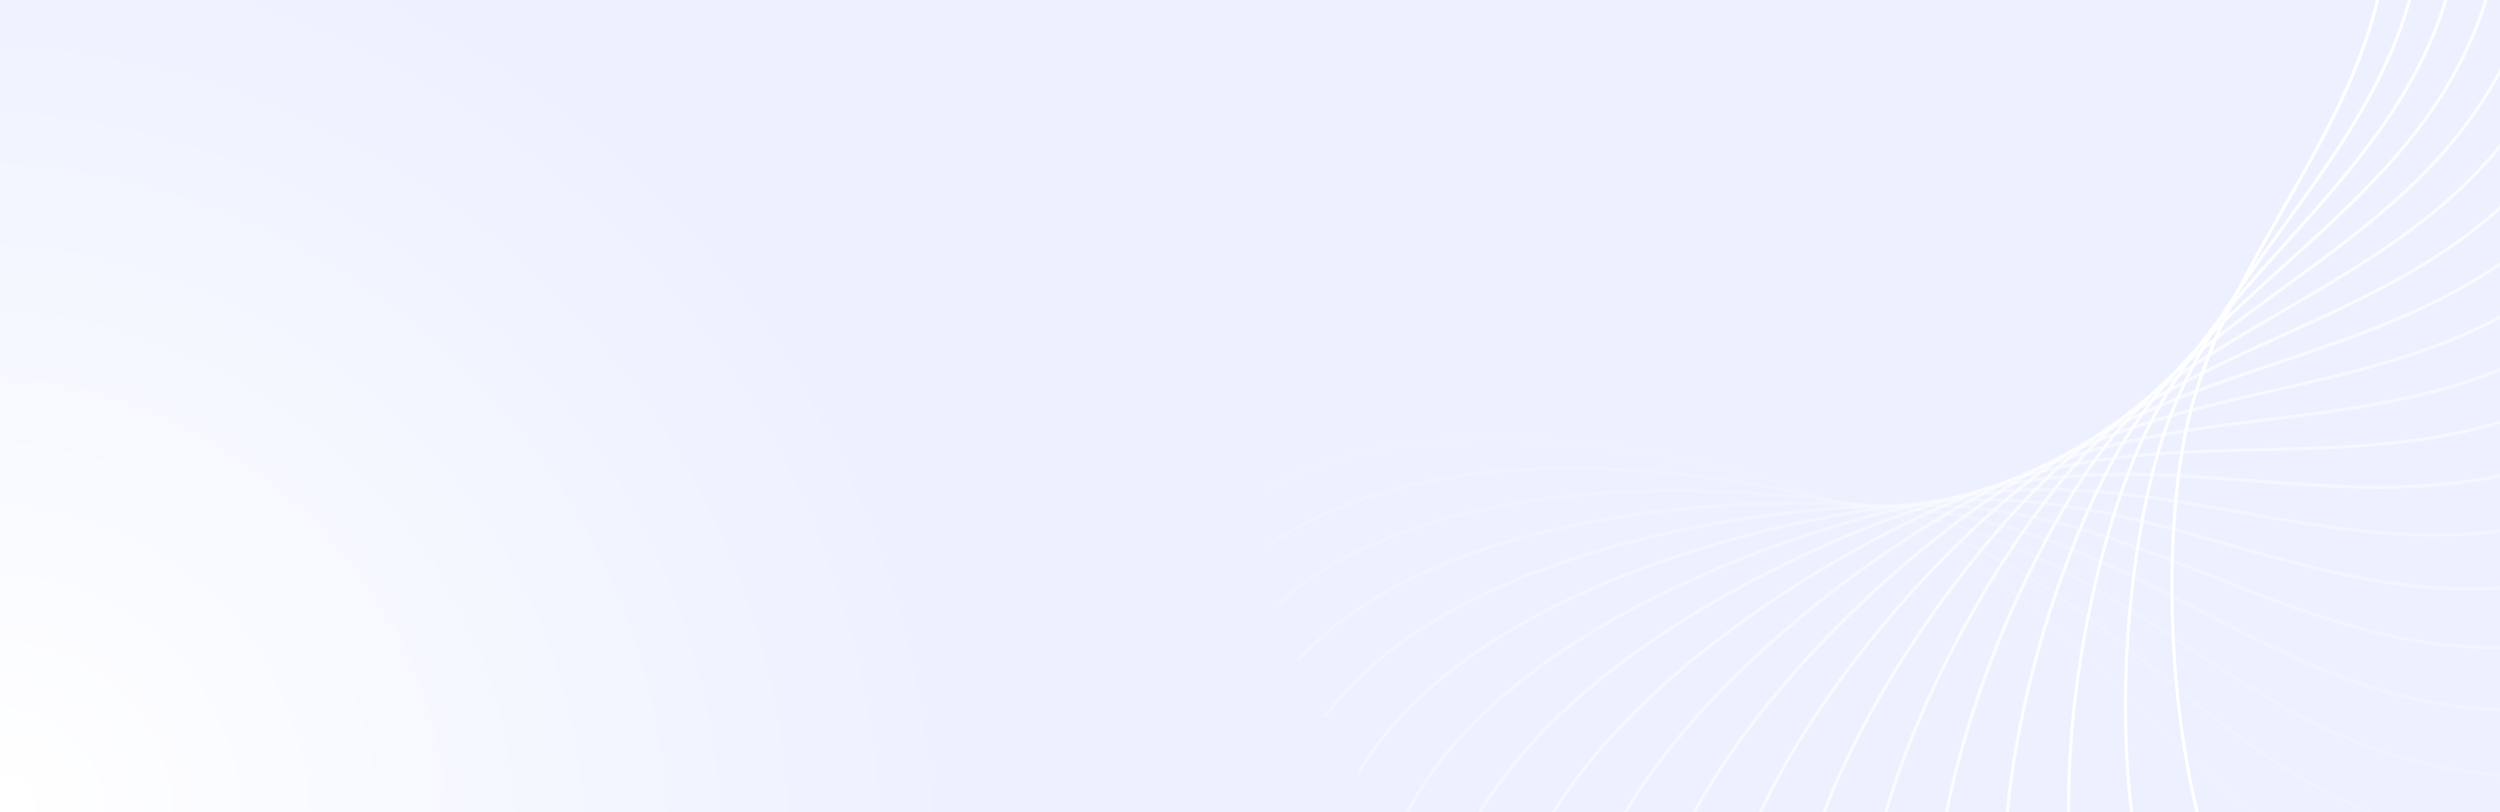 <svg width="1136" height="369" viewBox="0 0 1136 369" fill="none" xmlns="http://www.w3.org/2000/svg">
<rect x="0" y="0" width="1136" height="369" fill="#333333" stroke="none"/>
<g clip-path="url(#clip0_1854:13963)">
<rect width="1136" height="369" fill="url(#paint0_radial_1854:13963)"/>
<path opacity="0.053" d="M1221.91 378.848C1206.95 397.82 1159.14 429.567 1087.57 404.781C998.097 373.798 963.495 291.67 883.643 249.086C824.707 217.655 666.342 170.476 575.28 222.609" stroke="white" stroke-width="1.458"/>
<path opacity="0.105" d="M1236.67 339.075C1223.87 359.433 1179.8 395.77 1105.9 378.251C1013.52 356.352 970.104 278.122 886.021 243.727C823.96 218.342 661.29 187.2 576.443 248.121" stroke="white" stroke-width="1.458"/>
<path opacity="0.158" d="M1247.82 298.766C1237.32 320.288 1197.48 360.818 1122.06 350.758C1027.79 338.183 976.03 264.708 888.635 238.879C824.131 219.816 658.936 205.054 581.235 274.095" stroke="white" stroke-width="1.458"/>
<path opacity="0.211" d="M1255.32 258.284C1247.24 280.734 1212.06 325.011 1135.95 322.521C1040.82 319.408 981.286 251.492 891.537 234.513C825.296 221.982 659.388 223.76 589.683 300.165" stroke="white" stroke-width="1.458"/>
<path opacity="0.263" d="M1259.17 217.991C1253.6 241.122 1223.47 288.662 1147.51 293.769C1052.55 300.152 985.898 238.54 894.78 230.597C827.527 224.734 662.723 243.034 601.778 325.965" stroke="white" stroke-width="1.458"/>
<path opacity="0.316" d="M1259.42 178.248C1256.42 201.809 1231.66 252.091 1156.67 264.738C1062.94 280.547 989.896 225.915 898.405 227.094C830.878 227.964 668.983 262.584 617.467 351.134" stroke="white" stroke-width="1.458"/>
<path opacity="0.368" d="M1256.14 139.417C1255.74 163.148 1236.63 215.621 1163.44 235.671C1071.96 260.733 993.321 213.677 902.461 223.966C835.399 231.56 678.188 282.121 636.664 375.319" stroke="white" stroke-width="1.458"/>
<path opacity="0.421" d="M1249.46 101.843C1251.66 125.484 1238.41 179.573 1167.82 206.806C1079.59 240.846 996.22 201.884 906.985 221.169C841.124 235.403 690.318 301.352 659.241 398.177" stroke="white" stroke-width="1.458"/>
<path opacity="0.474" d="M1239.53 65.851C1244.31 89.143 1237.06 144.256 1169.85 178.373C1085.83 221.019 998.646 190.576 912.015 218.647C848.075 239.366 705.327 319.979 685.039 419.37" stroke="white" stroke-width="1.458"/>
<path opacity="0.526" d="M1226.54 31.767C1233.84 54.455 1232.69 109.988 1169.58 150.615C1090.69 201.399 1000.65 179.81 917.574 216.359C856.256 243.335 723.13 337.73 713.852 438.598" stroke="white" stroke-width="1.458"/>
<path opacity="0.579" d="M1210.71 -0.123C1220.47 21.712 1225.4 77.056 1167.1 123.749C1094.21 182.115 1002.3 169.615 923.684 214.242C865.66 247.179 743.615 354.322 745.448 455.562" stroke="white" stroke-width="1.458"/>
<path opacity="0.632" d="M1192.31 -29.546C1204.41 -8.802 1215.39 45.747 1162.52 97.993C1096.44 163.301 1003.65 160.029 930.363 212.244C876.269 250.782 766.641 369.499 779.566 470.001" stroke="white" stroke-width="1.458"/>
<path opacity="0.684" d="M1171.62 -56.258C1185.93 -36.833 1202.83 16.323 1155.98 73.551C1097.42 145.085 1004.78 151.076 937.621 210.307C888.05 254.025 792.041 383.014 815.916 481.678" stroke="white" stroke-width="1.458"/>
<path opacity="0.737" d="M1148.94 -80.046C1165.3 -62.153 1187.94 -10.972 1147.62 50.61C1097.23 127.588 1005.76 142.775 945.458 208.374C900.952 256.791 819.614 394.64 854.177 490.385" stroke="white" stroke-width="1.458"/>
<path opacity="0.789" d="M1124.62 -100.728C1142.85 -84.563 1170.98 -35.917 1137.63 29.344C1095.96 110.922 1006.65 135.14 953.877 206.388C914.924 258.974 849.148 404.172 894.021 495.949" stroke="white" stroke-width="1.458"/>
<path opacity="0.842" d="M1099 -118.159C1118.9 -103.899 1152.21 -58.322 1126.2 9.904C1093.7 95.187 1007.54 128.171 962.866 204.287C929.894 260.466 880.399 411.423 935.091 498.225" stroke="white" stroke-width="1.458"/>
<path opacity="0.895" d="M1072.43 -132.225C1093.79 -120.026 1131.91 -78.017 1113.53 -7.574C1090.56 80.481 1008.49 121.868 972.409 202.019C945.777 261.176 913.107 416.237 977.018 497.115" stroke="white" stroke-width="1.458"/>
<path opacity="0.947" d="M1045.31 -142.85C1067.89 -132.846 1110.41 -94.866 1099.85 -22.977C1086.66 66.884 1009.58 116.222 982.483 199.529C962.485 261.016 946.998 418.483 1019.43 492.549" stroke="white" stroke-width="1.458"/>
<path d="M1018 -150C1041.56 -142.3 1088.01 -108.765 1085.39 -36.218C1082.13 54.465 1010.88 111.213 993.067 196.763C979.92 259.906 981.786 418.053 1061.94 484.497" stroke="white" stroke-width="1.458"/>
</g>
<defs>
<radialGradient id="paint0_radial_1854:13963" cx="0" cy="0" r="1" gradientUnits="userSpaceOnUse" gradientTransform="translate(5.94255e-05 369) rotate(-58.024) scale(417.321 443.664)">
<stop stop-color="white"/>
<stop offset="1" stop-color="#EDF1FF"/>
</radialGradient>
<clipPath id="clip0_1854:13963">
<rect width="1136" height="369" fill="white"/>
</clipPath>
</defs>
</svg>
